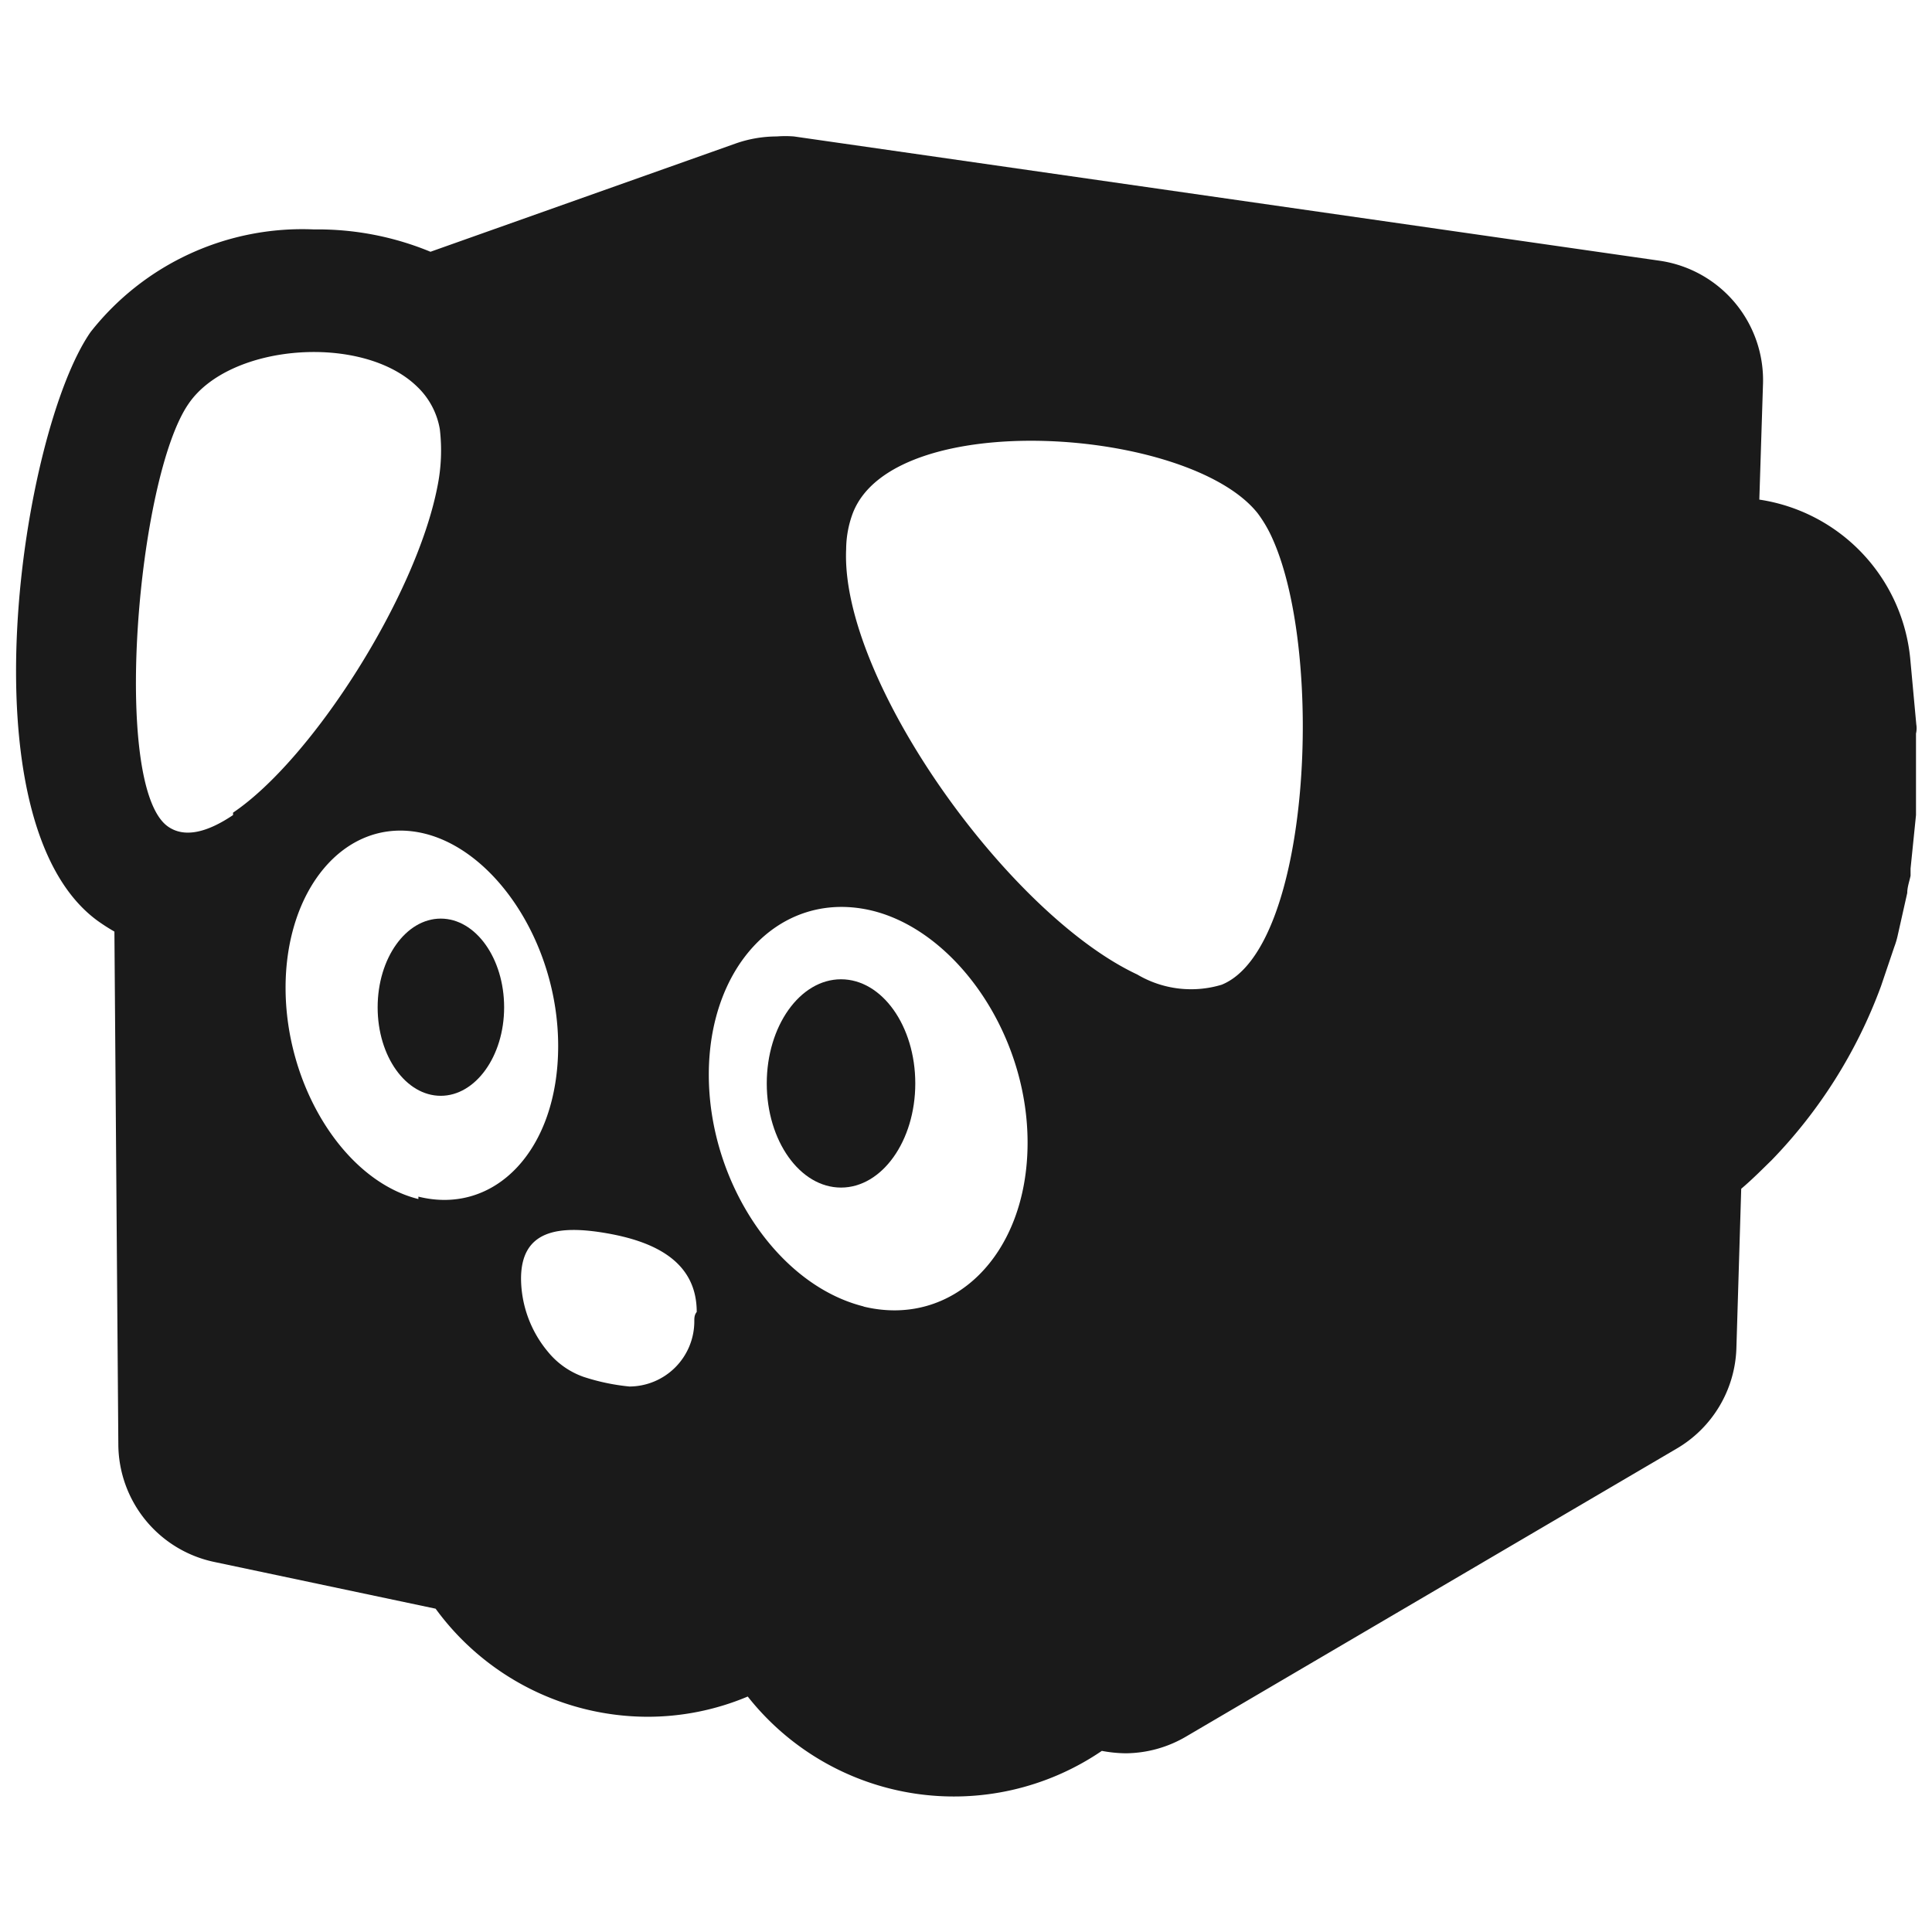 <svg xmlns="http://www.w3.org/2000/svg" viewBox="0 0 64 64"><defs><style>.cls-1,.cls-2{fill:#1a1a1a;}.cls-1{opacity:0;}</style></defs><title>Pet Black</title><g id="Layer_2" data-name="Layer 2"><g id="Finals"><rect class="cls-1" width="64" height="64"/><path class="cls-2" d="M63.48,24l-.2-2.17a5.9,5.9,0,0,0-5-5.28l.12-3.78A4,4,0,0,0,55,8.64L26.3,4.52a3.64,3.64,0,0,0-.57,0,4.12,4.12,0,0,0-1.35.23L14.26,8.34A9.77,9.77,0,0,0,10.4,7.6,8.92,8.92,0,0,0,3,11c-2.29,3.3-4.26,16.22.23,19.5a6.65,6.65,0,0,0,.56.36l.13,17a4,4,0,0,0,3.17,3.88l7.34,1.55a8.71,8.71,0,0,0,7,3.58,8.55,8.55,0,0,0,3.34-.67A8.7,8.7,0,0,0,36.5,58a4.43,4.43,0,0,0,.8.08,4,4,0,0,0,2-.56L55.52,48a4,4,0,0,0,2-3.33l.16-5.29c.4-.34.73-.68,1-.94a16.42,16.42,0,0,0,3.63-5.77s.44-1.3.44-1.3a2.77,2.77,0,0,0,.12-.41l.31-1.38c0-.19.07-.38.11-.57l0-.24L63.47,27c0-.09,0-.19,0-.28,0-.81,0-1.62,0-2.42C63.5,24.17,63.49,24.06,63.48,24Zm-55.76,3c-.86.58-1.62.77-2.17.37-1.86-1.36-1-11.56.7-14,1.37-2,5.77-2.32,7.57-.56a2.53,2.53,0,0,1,.75,1.41,6,6,0,0,1-.08,1.9C13.78,19.77,10.33,25.16,7.72,26.92Zm6.14,12.72c-2.46-.61-4.4-3.75-4.4-7s1.94-5.6,4.4-5.15,4.63,3.63,4.63,7.08S16.39,40.27,13.86,39.64ZM23,43.77a2.16,2.16,0,0,1-2.15,2.16,7.09,7.09,0,0,1-1.52-.32,2.66,2.66,0,0,1-1.17-.82,3.82,3.82,0,0,1-.9-2.43c0-1.62,1.25-1.78,2.82-1.51s3,.92,3,2.61C23,43.56,23,43.66,23,43.77Zm5.62-.49c-2.87-.71-5.14-4.14-5.14-7.68s2.27-6,5.14-5.49,5.42,4,5.42,7.74S31.55,44,28.6,43.28ZM40.47,32.62a3.5,3.5,0,0,1-2.8-.34c-4.27-2-9.84-9.77-9.64-14.09A3.46,3.46,0,0,1,28.25,17c1.36-3.53,11.14-2.85,13.41,0a4.33,4.33,0,0,1,.5.86C43.88,21.71,43.41,31.43,40.47,32.62Z"/><path class="cls-2" d="M14.6,30.43c-1.15,0-2.09,1.31-2.09,2.94s.94,2.93,2.09,2.93,2.1-1.31,2.1-2.93S15.76,30.43,14.6,30.43Z"/><path class="cls-2" d="M27.86,32.44c-1.36,0-2.46,1.55-2.46,3.45s1.1,3.45,2.46,3.45,2.46-1.55,2.46-3.45S29.22,32.44,27.86,32.44Z"/></g></g></svg>